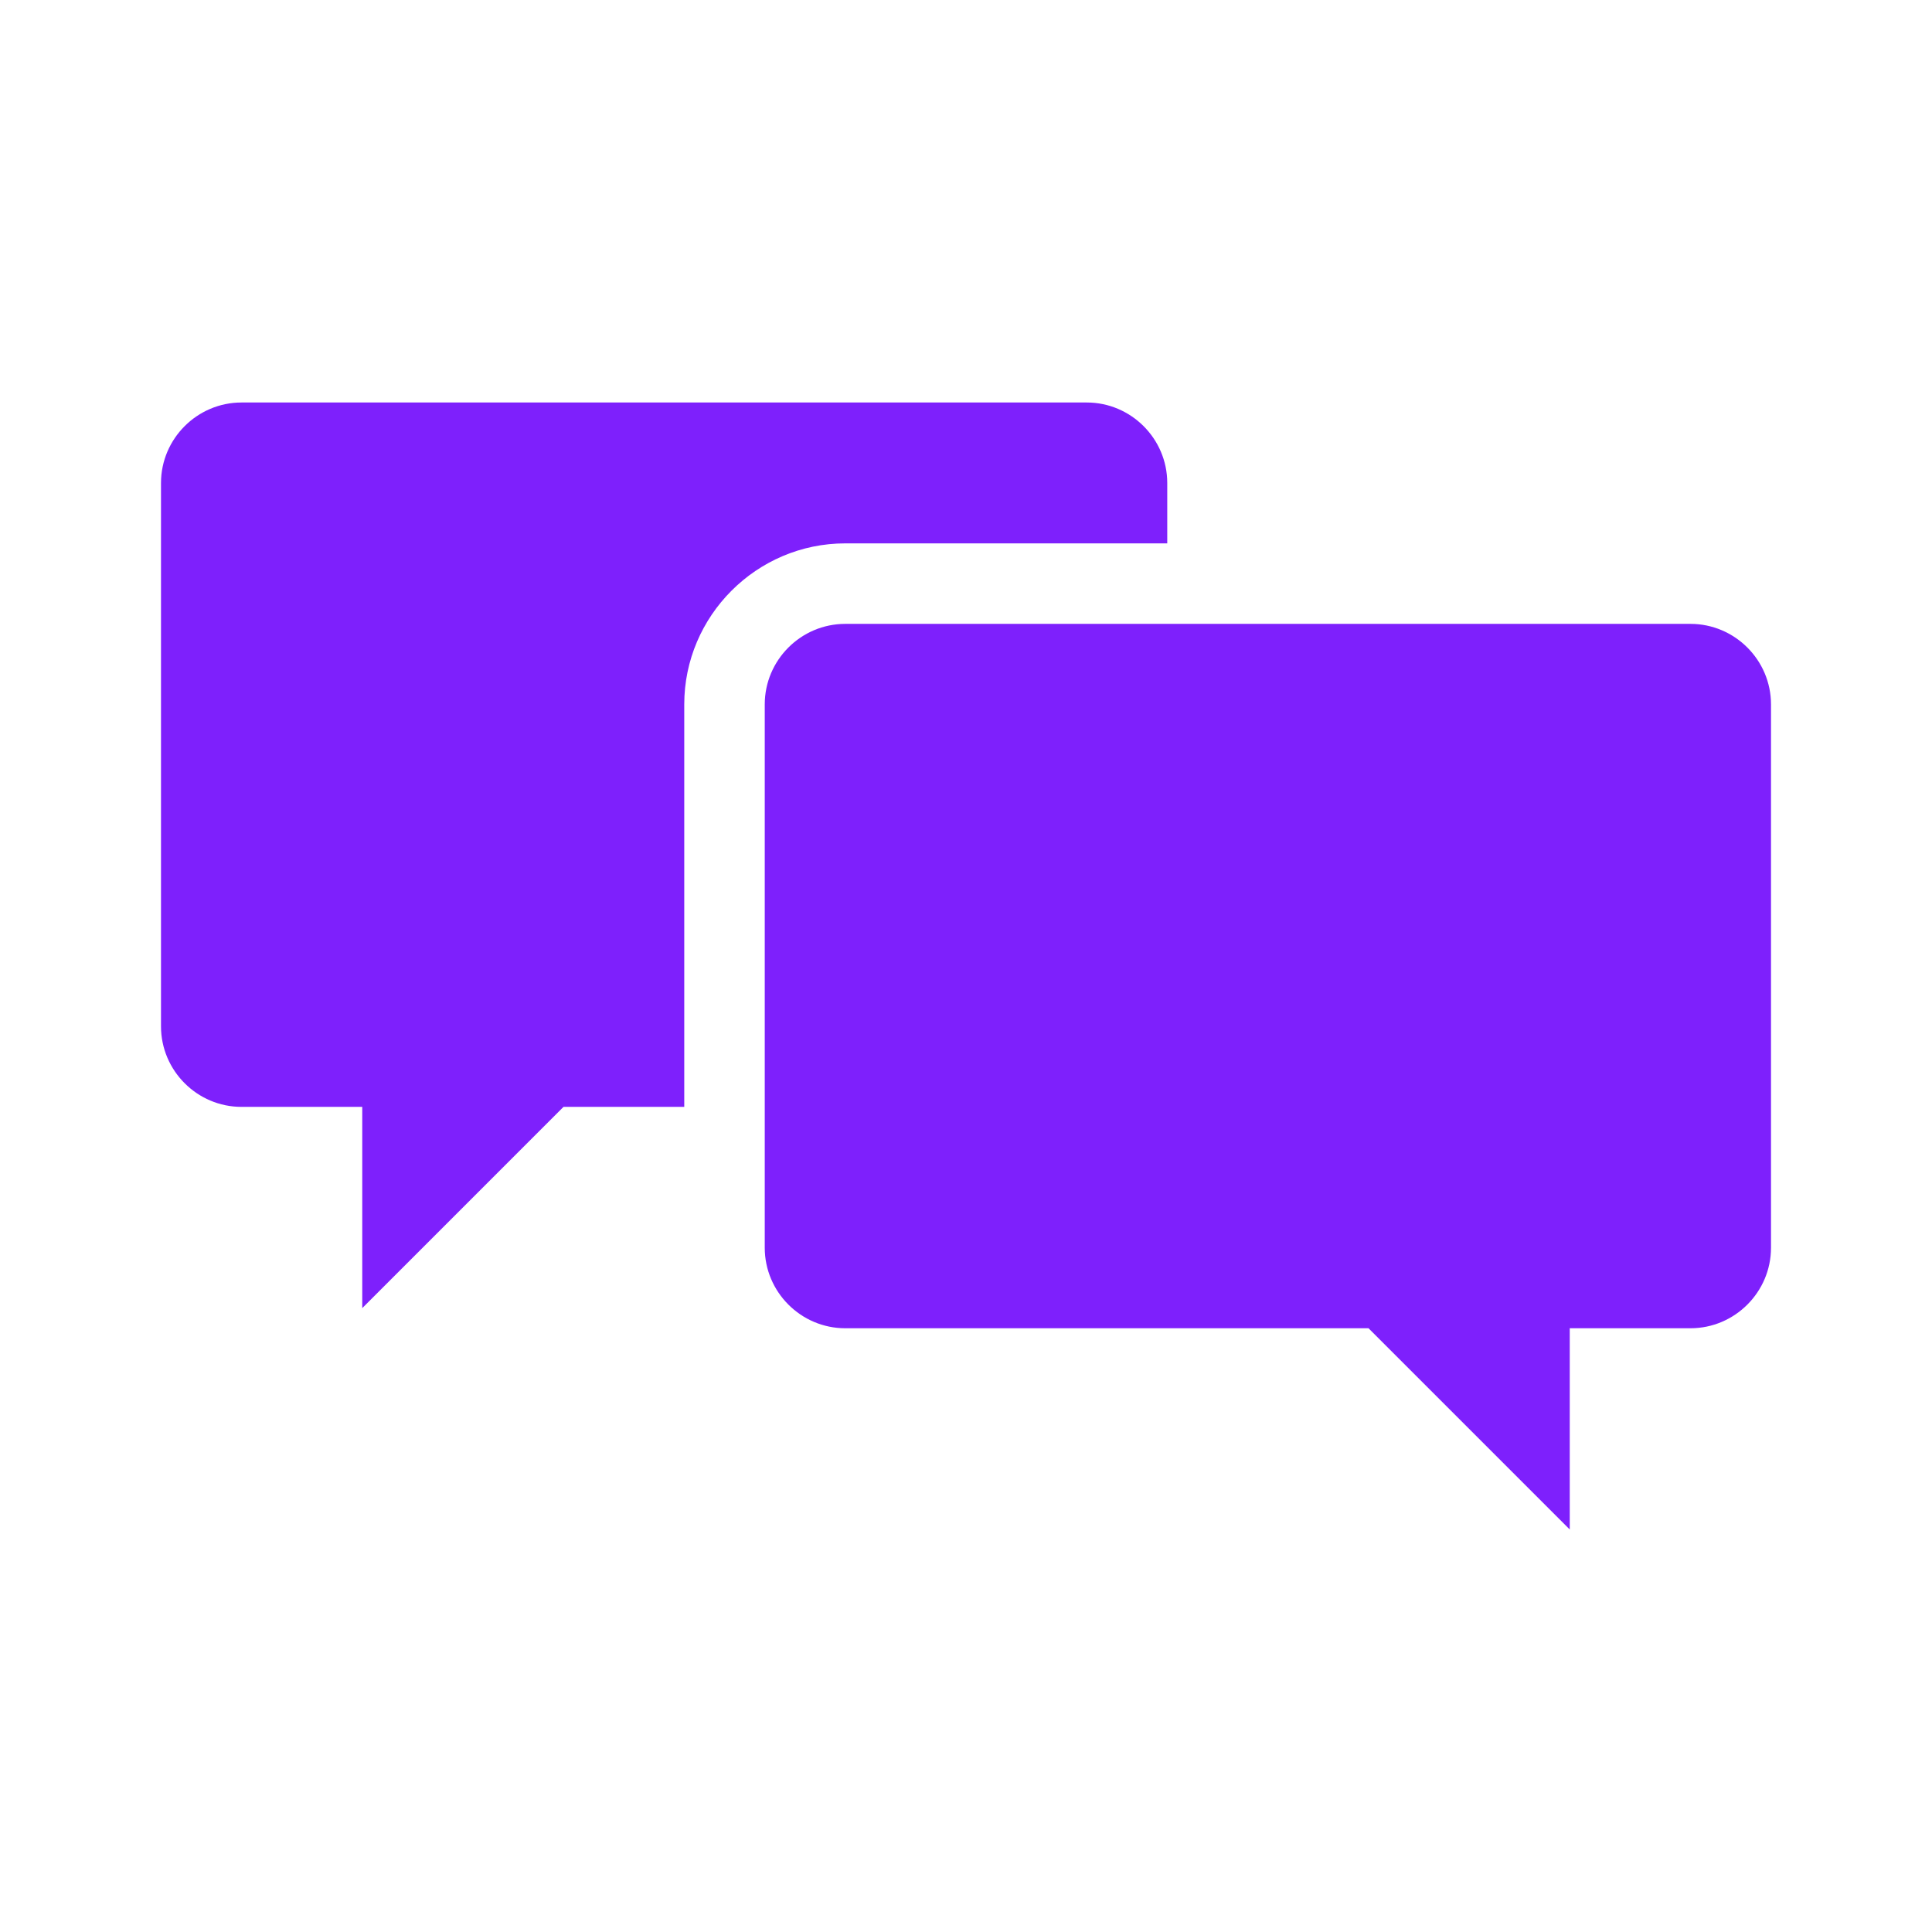 <svg width="96" height="96" xmlns="http://www.w3.org/2000/svg" xmlns:xlink="http://www.w3.org/1999/xlink" overflow="hidden"><defs><clipPath id="clip0"><rect x="64" y="529" width="96" height="96"/></clipPath></defs><g clip-path="url(#clip0)" transform="translate(-64 -529)"><path d="M106 556 122 556 122 553C122 550.8 120.2 549 118 549L76 549C73.8 549 72 550.8 72 553L72 580C72 582.2 73.8 584 76 584L82 584 82 594 92 584 98 584 98 564C98 559.6 101.6 556 106 556Z" fill="#7E20FC"/><path d="M148 560 106 560C103.8 560 102 561.8 102 564L102 591C102 593.2 103.8 595 106 595L132 595 142 605 142 595 148 595C150.2 595 152 593.2 152 591L152 564C152 561.8 150.2 560 148 560Z" fill="#7E20FC"/></g></svg>